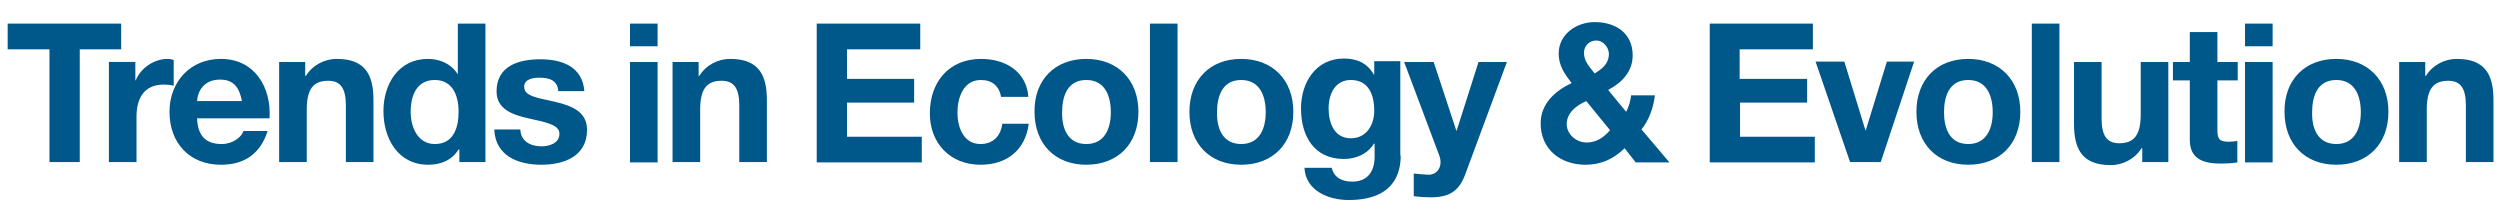 <svg xmlns="http://www.w3.org/2000/svg" height="43" viewBox="0 0 652 56" width="496" version="1.1" fill="#005789">
<path id="logo" d="m625.7 15.9h6.8v3.6h0.2c1.8-2.9 5-4.4 8-4.4 7.6 0 9.6 4.3 9.6 10.8v16.1h-7.2v-14.8c0-4.3-1.3-6.4-4.6-6.4-3.9 0-5.6 2.2-5.6 7.5v13.7h-7.2v-26.1zm-16.4 21.4c4.9 0 6.4-4.2 6.4-8.3 0-4.2-1.5-8.4-6.4-8.4s-6.3 4.2-6.3 8.4c-.1 4.1 1.4 8.3 6.3 8.3zm0-22.2c8.2 0 13.6 5.5 13.6 13.8s-5.3 13.8-13.6 13.8c-8.2 0-13.5-5.5-13.5-13.8-.1-8.3 5.3-13.8 13.5-13.8zm-23.8 .8h7.2v26.2h-7.2v-26.2zm7.2-4.1h-7.2v-5.9h7.2v5.9zm-14.4 4.1h5.3v4.8h-5.3v13c0 2.4 .6 3 3 3 .8 0 1.5-.1 2.2-.2v5.6c-1.2 .2-2.8 .3-4.2 .3-4.4 0-8.2-1-8.2-6.2v-15.5h-4.4v-4.8h4.4v-7.8h7.2v7.8zm-12.8 26.1h-6.8v-3.6h-.2c-1.8 2.9-5 4.4-8 4.4-7.6 0-9.6-4.3-9.6-10.8v-16.1h7.2v14.8c0 4.3 1.3 6.4 4.6 6.4 3.9 0 5.6-2.2 5.6-7.5v-13.7h7.2v26.1zm-35.6-36.1h7.2v36.1h-7.2v-36.1zm-16.6 31.4c4.9 0 6.4-4.2 6.4-8.3 0-4.2-1.5-8.4-6.4-8.4s-6.3 4.2-6.3 8.4c0 4.1 1.4 8.3 6.3 8.3zm0-22.2c8.2 0 13.6 5.5 13.6 13.8s-5.3 13.8-13.6 13.8c-8.2 0-13.5-5.5-13.5-13.8s5.3-13.8 13.5-13.8zm-22.8 26.9h-8l-9-26.2h7.5l5.5 17.9h0.1l5.5-17.9h7.1l-8.7 26.2zm-44.7-36.1h27v6.7h-19.1v7.7h17.6v6.2h-17.5v8.9h19.5v6.7h-27.4v-36.2zm-29.5 4.4c-1.7 0-3.2 1.3-3.2 3.2 0 2.3 1.5 3.7 2.8 5.4 2-1.3 3.7-2.5 3.7-5.2-.1-1.8-1.6-3.4-3.3-3.4zm-2.6 15.8c-2.5 1.1-5.1 3-5.1 6 0 2.6 2.4 4.8 5.2 4.8 2.6 0 4.4-1.3 6.1-3.2l-6.2-7.6zm1e1 12.3c-2.9 2.8-6.1 4.3-10.2 4.3-6.5 0-11.7-4-11.7-10.8 0-5.1 3.8-8.5 8.1-10.5-1.9-2.4-3.4-4.6-3.4-7.7 0-5 4.6-8.2 9.4-8.2 5.5 0 9.9 2.9 9.9 8.7 0 4.2-2.8 7.1-6.4 9l4.7 5.7c0.7-1.3 1.1-2.8 1.3-4.3h6.2c-.4 3.2-1.5 6.4-3.5 8.9l7.3 8.6h-8.8l-2.9-3.7zm-41.6 6.9c-1.6 4.2-4 5.9-9 5.9-1.5 0-2.9-.1-4.4-.3v-5.9c1.4 .1 2.8 .3 4.2 .3 2.5-.3 3.3-2.8 2.5-4.9l-9.2-24.5h7.7l5.9 17.9h0.1l5.7-17.9h7.4l-10.9 29.4zm-23.7-16.7c0-4.2-1.5-8-6.1-8-4 0-5.8 3.5-5.8 7.4 0 3.7 1.4 7.8 5.8 7.8 4.1 0 6.1-3.5 6.1-7.2zm6.9 11.7c0 4.3-1.5 11.6-13.6 11.6-5.2 0-11.2-2.4-11.5-8.4h7.1c0.7 2.7 2.8 3.6 5.4 3.6 4 0 5.8-2.7 5.8-6.5v-3.4h-.2c-1.6 2.7-4.7 4-7.8 4-7.8 0-11.2-6-11.2-13.2 0-6.8 3.9-13 11.2-13 3.4 0 6.1 1.2 7.8 4.2h0.1v-3.5h6.8v24.6zm-41.6-3c4.9 0 6.4-4.2 6.4-8.3 0-4.2-1.5-8.4-6.4-8.4s-6.3 4.2-6.3 8.4c-.1 4.1 1.4 8.3 6.3 8.3zm0-22.2c8.2 0 13.6 5.5 13.6 13.8s-5.3 13.8-13.6 13.8c-8.2 0-13.5-5.5-13.5-13.8s5.3-13.8 13.5-13.8zm-23.8-9.2h7.2v36.1h-7.2v-36.1zm-16.6 31.4c4.9 0 6.4-4.2 6.4-8.3 0-4.2-1.5-8.4-6.4-8.4s-6.3 4.2-6.3 8.4c-.1 4.1 1.4 8.3 6.3 8.3zm0-22.2c8.2 0 13.6 5.5 13.6 13.8s-5.3 13.8-13.6 13.8c-8.2 0-13.5-5.5-13.5-13.8-.1-8.3 5.3-13.8 13.5-13.8zm-22.2 1e1c-.5-2.9-2.3-4.5-5.3-4.5-4.6 0-6.1 4.7-6.1 8.5 0 3.7 1.5 8.2 6 8.2 3.3 0 5.3-2.1 5.7-5.3h6.9c-.9 6.9-5.7 10.7-12.6 10.7-7.9 0-13.2-5.6-13.2-13.4 0-8.1 4.9-14.2 13.4-14.2 6.2 0 11.8 3.2 12.3 9.9h-7.1zm-48.1-19.2h27v6.7h-19.1v7.7h17.5v6.2h-17.5v8.9h19.5v6.7h-27.4v-36.2zm-37.6 1e1h6.8v3.6h0.2c1.8-2.9 5-4.4 8-4.4 7.6 0 9.6 4.3 9.6 10.8v16.1h-7.2v-14.8c0-4.3-1.3-6.4-4.6-6.4-3.9 0-5.6 2.2-5.6 7.5v13.7h-7.2v-26.1zm-11.1 0h7.2v26.2h-7.2v-26.2zm7.2-4.1h-7.2v-5.9h7.2v5.9zm-35.8 21.7c0.1 3.1 2.7 4.4 5.5 4.4 2.1 0 4.7-.8 4.7-3.3 0-2.2-3-2.9-8.1-4-4.1-.9-8.3-2.4-8.3-7 0-6.7 5.8-8.4 11.4-8.4 5.7 0 11 1.9 11.5 8.3h-6.8c-.2-2.8-2.3-3.5-4.9-3.5-1.6 0-4 .3-4 2.4 0 2.6 4 2.9 8.1 3.9 4.2 1 8.3 2.5 8.3 7.3 0 6.9-6 9.1-11.9 9.1-6.1 0-12-2.3-12.3-9.2h6.8zm-22.3-12.9c-4.7 0-6.3 4-6.3 8.3 0 4.1 1.9 8.4 6.3 8.4 4.8 0 6.2-4.1 6.2-8.4s-1.6-8.3-6.2-8.3zm6.3 18.1h-.1c-1.7 2.8-4.6 4-7.9 4-7.9 0-11.7-6.8-11.7-14 0-7 3.9-13.6 11.6-13.6 3.1 0 6.1 1.3 7.7 3.9h0.1v-13.1h7.2v36.1h-6.8v-3.3zm-46.9-22.8h6.8v3.6h0.2c1.8-2.9 5-4.4 8-4.4 7.6 0 9.6 4.3 9.6 10.8v16.1h-7.2v-14.8c0-4.3-1.3-6.4-4.6-6.4-3.9 0-5.6 2.2-5.6 7.5v13.7h-7.2v-26.1zm-9.7 10.2c-.7-3.6-2.2-5.6-5.7-5.6-4.6 0-5.9 3.5-6 5.6h11.7zm-11.7 4.6c0.2 4.6 2.4 6.6 6.4 6.6 2.9 0 5.2-1.8 5.7-3.4h6.3c-2 6.2-6.3 8.8-12.2 8.8-8.2 0-13.4-5.7-13.4-13.8 0-7.8 5.4-13.8 13.4-13.8 8.9 0 13.2 7.5 12.7 15.5h-18.9zm-22.9-14.8h6.8v4.8h0.1c1.3-3.3 4.9-5.6 8.3-5.6 .5 0 1.1 .1 1.6 .3v6.7c-.7-.2-1.7-.3-2.6-.3-5.3 0-7.1 3.8-7.1 8.4v11.8h-7.2v-26.1zm-15.7-3.3h-10.8v-6.7h29.6v6.7h-10.8v29.4h-7.9v-29.4z"/>
</svg>
